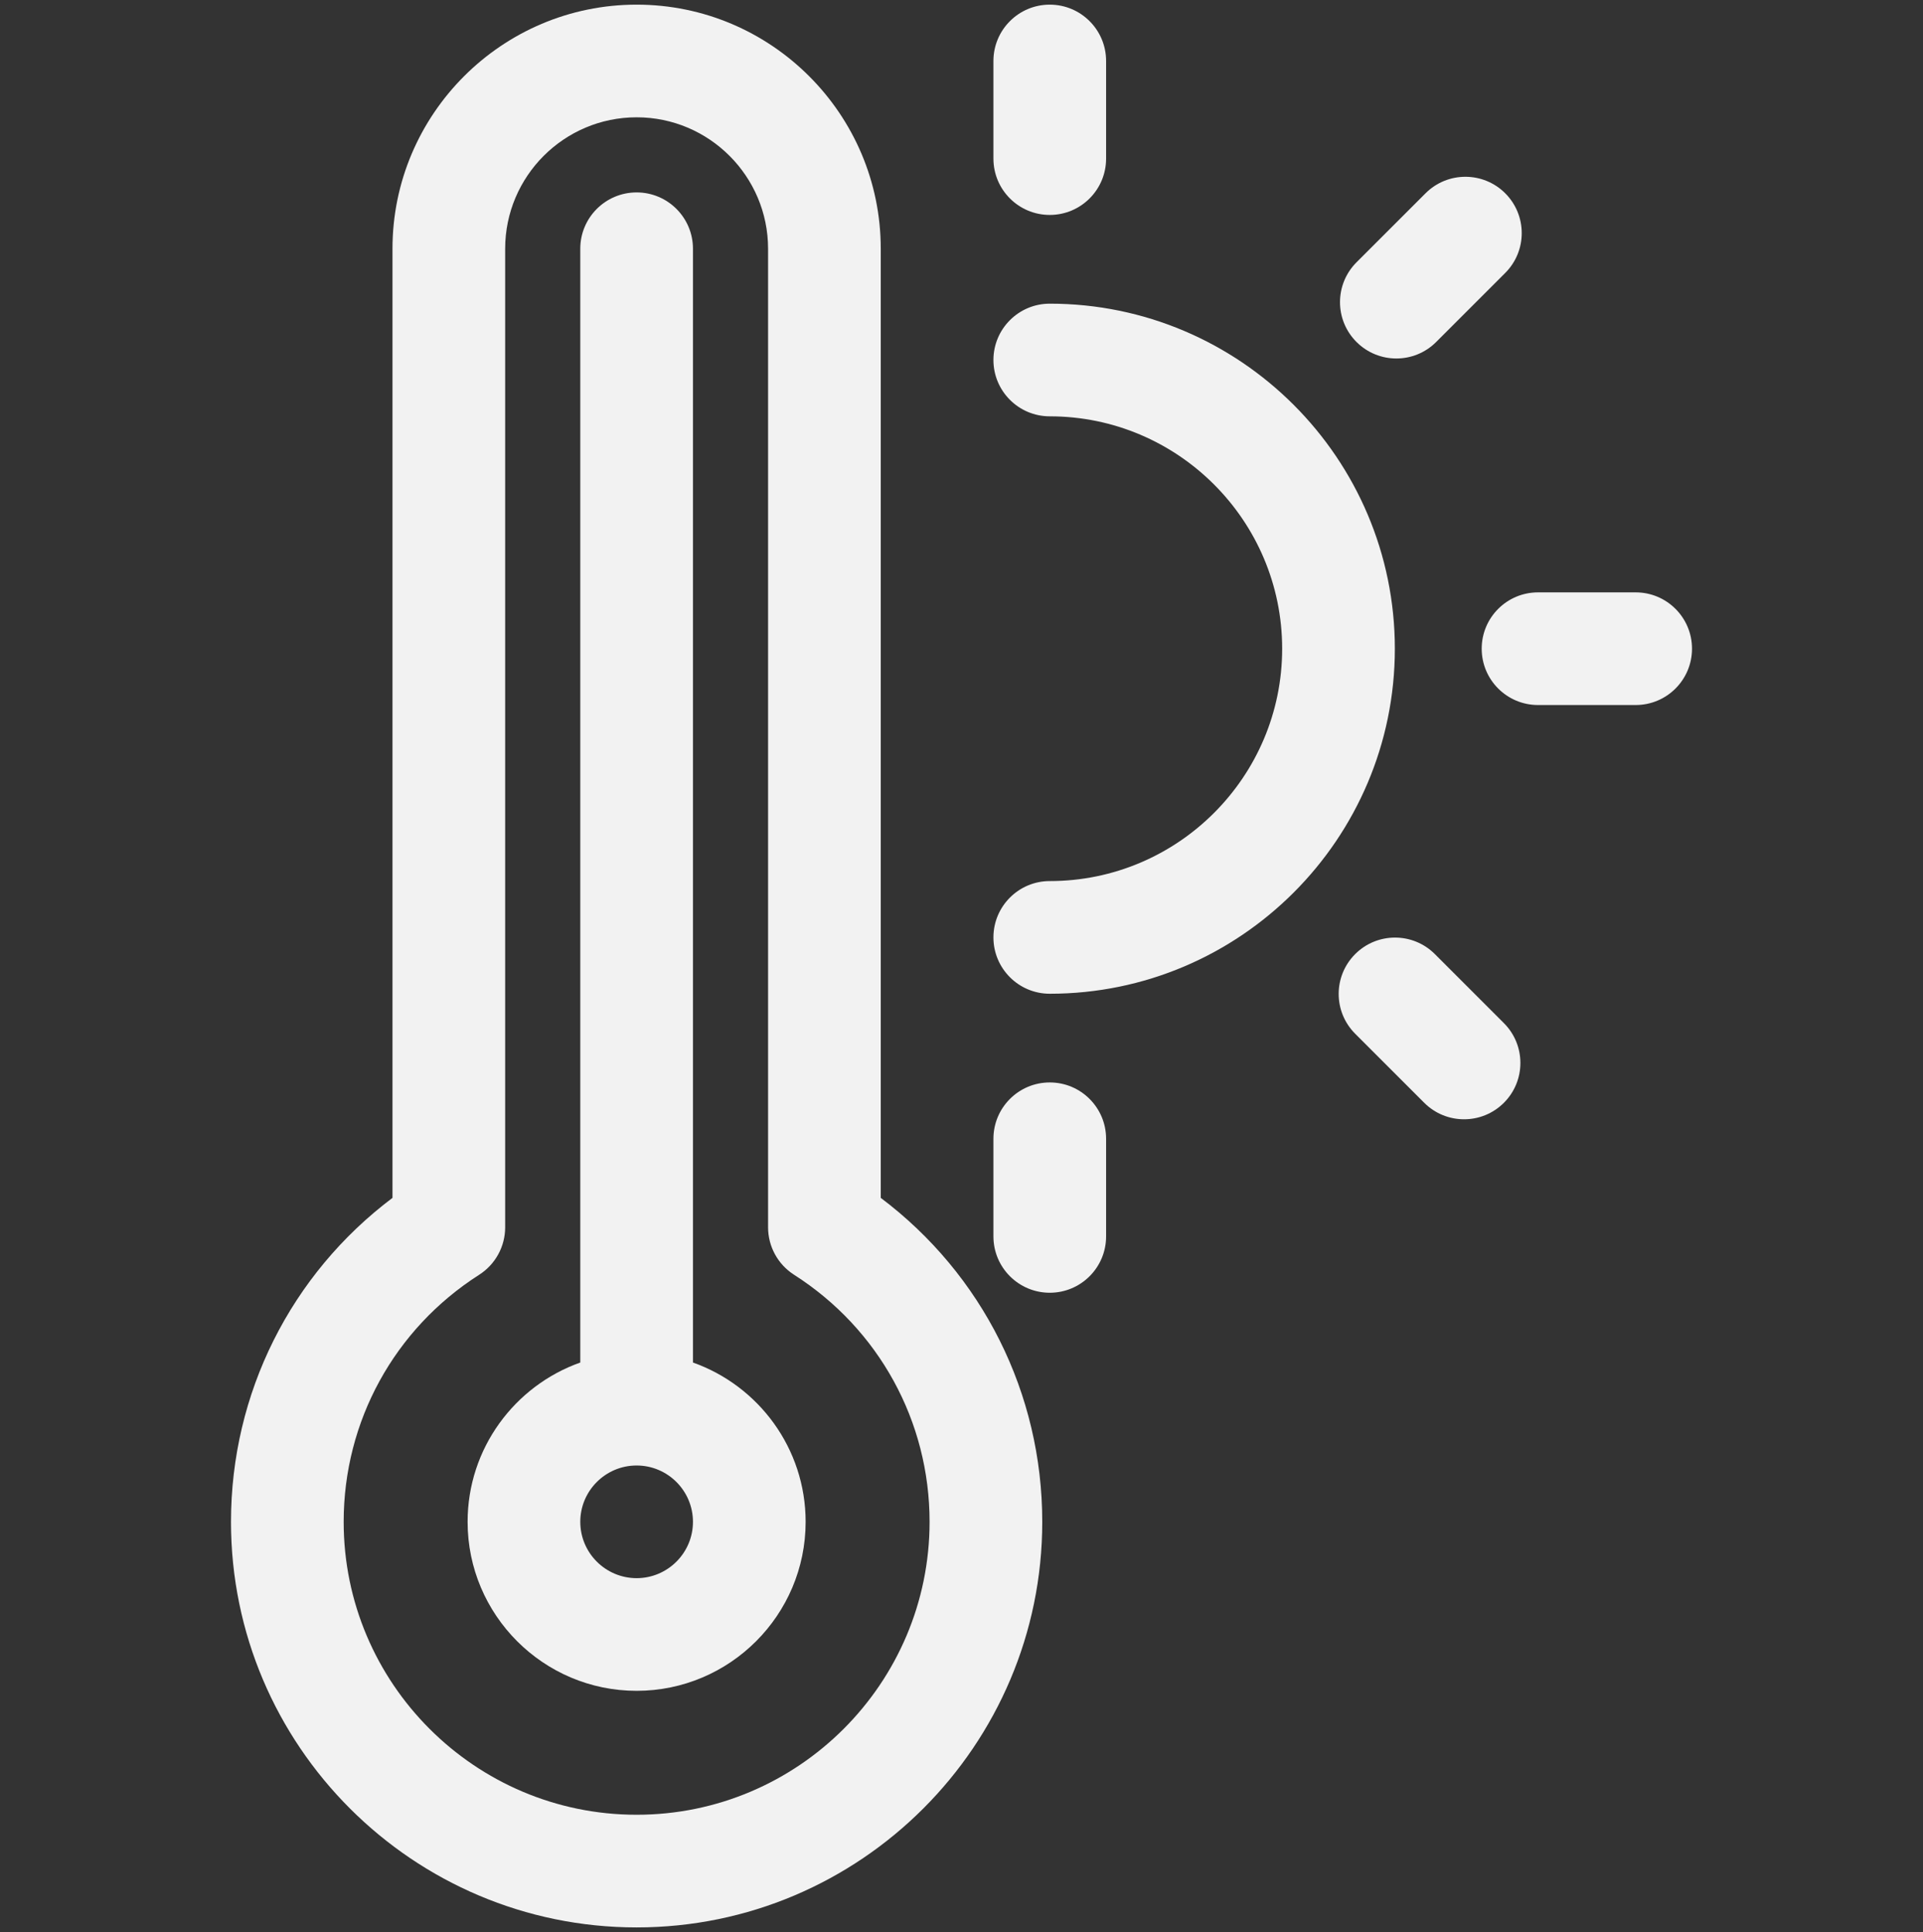 <svg width="207" height="208" viewBox="0 0 207 208" fill="none" xmlns="http://www.w3.org/2000/svg">
<rect x="0" y="0" width="207" height="208" fill="#333333" stroke="none"/>
<g clip-path="url(#clip0)">
<path d="M94.808 128.96V26.779C94.808 12.289 83.019 0.5 68.529 0.5C54.038 0.5 42.249 12.289 42.249 26.779V128.96C31.305 137.197 24.865 149.998 24.865 163.836C24.865 187.912 44.452 207.5 68.529 207.5C92.606 207.5 112.193 187.912 112.193 163.836C112.193 149.998 105.753 137.197 94.808 128.96ZM68.529 195.371C51.14 195.371 36.994 181.224 36.994 163.836C36.994 153.016 42.446 143.073 51.579 137.238C53.323 136.124 54.378 134.198 54.378 132.128V26.779C54.378 18.977 60.726 12.629 68.529 12.629C76.331 12.629 82.679 18.977 82.679 26.779V132.128C82.679 134.198 83.734 136.125 85.479 137.239C94.612 143.073 100.064 153.016 100.064 163.836C100.064 181.224 85.918 195.371 68.529 195.371Z" fill="#F2F2F2"/>
<path d="M74.593 146.686V26.779C74.593 23.43 71.878 20.715 68.529 20.715C65.18 20.715 62.464 23.43 62.464 26.779V146.686C55.406 149.189 50.335 155.93 50.335 163.836C50.335 173.867 58.497 182.029 68.529 182.029C78.561 182.029 86.722 173.867 86.722 163.836C86.722 155.93 81.652 149.189 74.593 146.686ZM68.529 169.9C65.185 169.9 62.464 167.18 62.464 163.836C62.464 160.492 65.185 157.771 68.529 157.771C71.873 157.771 74.593 160.492 74.593 163.836C74.593 167.18 71.873 169.9 68.529 169.9Z" fill="#F2F2F2"/>
<path d="M113.001 32.692C109.652 32.692 106.937 35.408 106.937 38.757C106.937 42.106 109.652 44.821 113.001 44.821C126.795 44.821 138.018 56.044 138.018 69.838C138.018 83.632 126.795 94.854 113.001 94.854C109.652 94.854 106.937 97.57 106.937 100.919C106.937 104.268 109.652 106.983 113.001 106.983C133.483 106.983 150.147 90.32 150.147 69.838C150.147 49.355 133.483 32.692 113.001 32.692Z" fill="#F2F2F2"/>
<path d="M113.001 23.14C116.35 23.14 119.065 20.425 119.065 17.076V6.564C119.065 3.215 116.35 0.5 113.001 0.5C109.652 0.5 106.937 3.215 106.937 6.564V17.076C106.937 20.425 109.652 23.14 113.001 23.14Z" fill="#F2F2F2"/>
<path d="M113.001 116.533C109.652 116.533 106.937 119.248 106.937 122.598V133.109C106.937 136.458 109.652 139.173 113.001 139.173C116.35 139.173 119.065 136.458 119.065 133.109V122.598C119.065 119.248 116.35 116.533 113.001 116.533Z" fill="#F2F2F2"/>
<path d="M176.071 63.773H165.56C162.211 63.773 159.496 66.488 159.496 69.837C159.496 73.186 162.211 75.901 165.56 75.901H176.071C179.42 75.901 182.135 73.186 182.135 69.837C182.135 66.488 179.42 63.773 176.071 63.773Z" fill="#F2F2F2"/>
<path d="M150.309 38.594C151.861 38.594 153.413 38.002 154.597 36.817L162.029 29.385C164.398 27.017 164.398 23.177 162.029 20.808C159.661 18.44 155.821 18.44 153.453 20.808L146.02 28.241C143.652 30.61 143.652 34.449 146.02 36.817C147.205 38.002 148.757 38.594 150.309 38.594Z" fill="#F2F2F2"/>
<path d="M154.454 102.714C152.086 100.345 148.246 100.346 145.878 102.714C143.51 105.082 143.509 108.922 145.878 111.29L153.31 118.723C154.494 119.907 156.046 120.499 157.598 120.499C159.15 120.499 160.702 119.907 161.886 118.723C164.254 116.355 164.254 112.515 161.886 110.147L154.454 102.714Z" fill="#F2F2F2"/>
</g>
<defs>
<clipPath id="clip0">
<rect width="207" height="207" fill="white" transform="translate(0 0.5)"/>
</clipPath>
</defs>
</svg>
